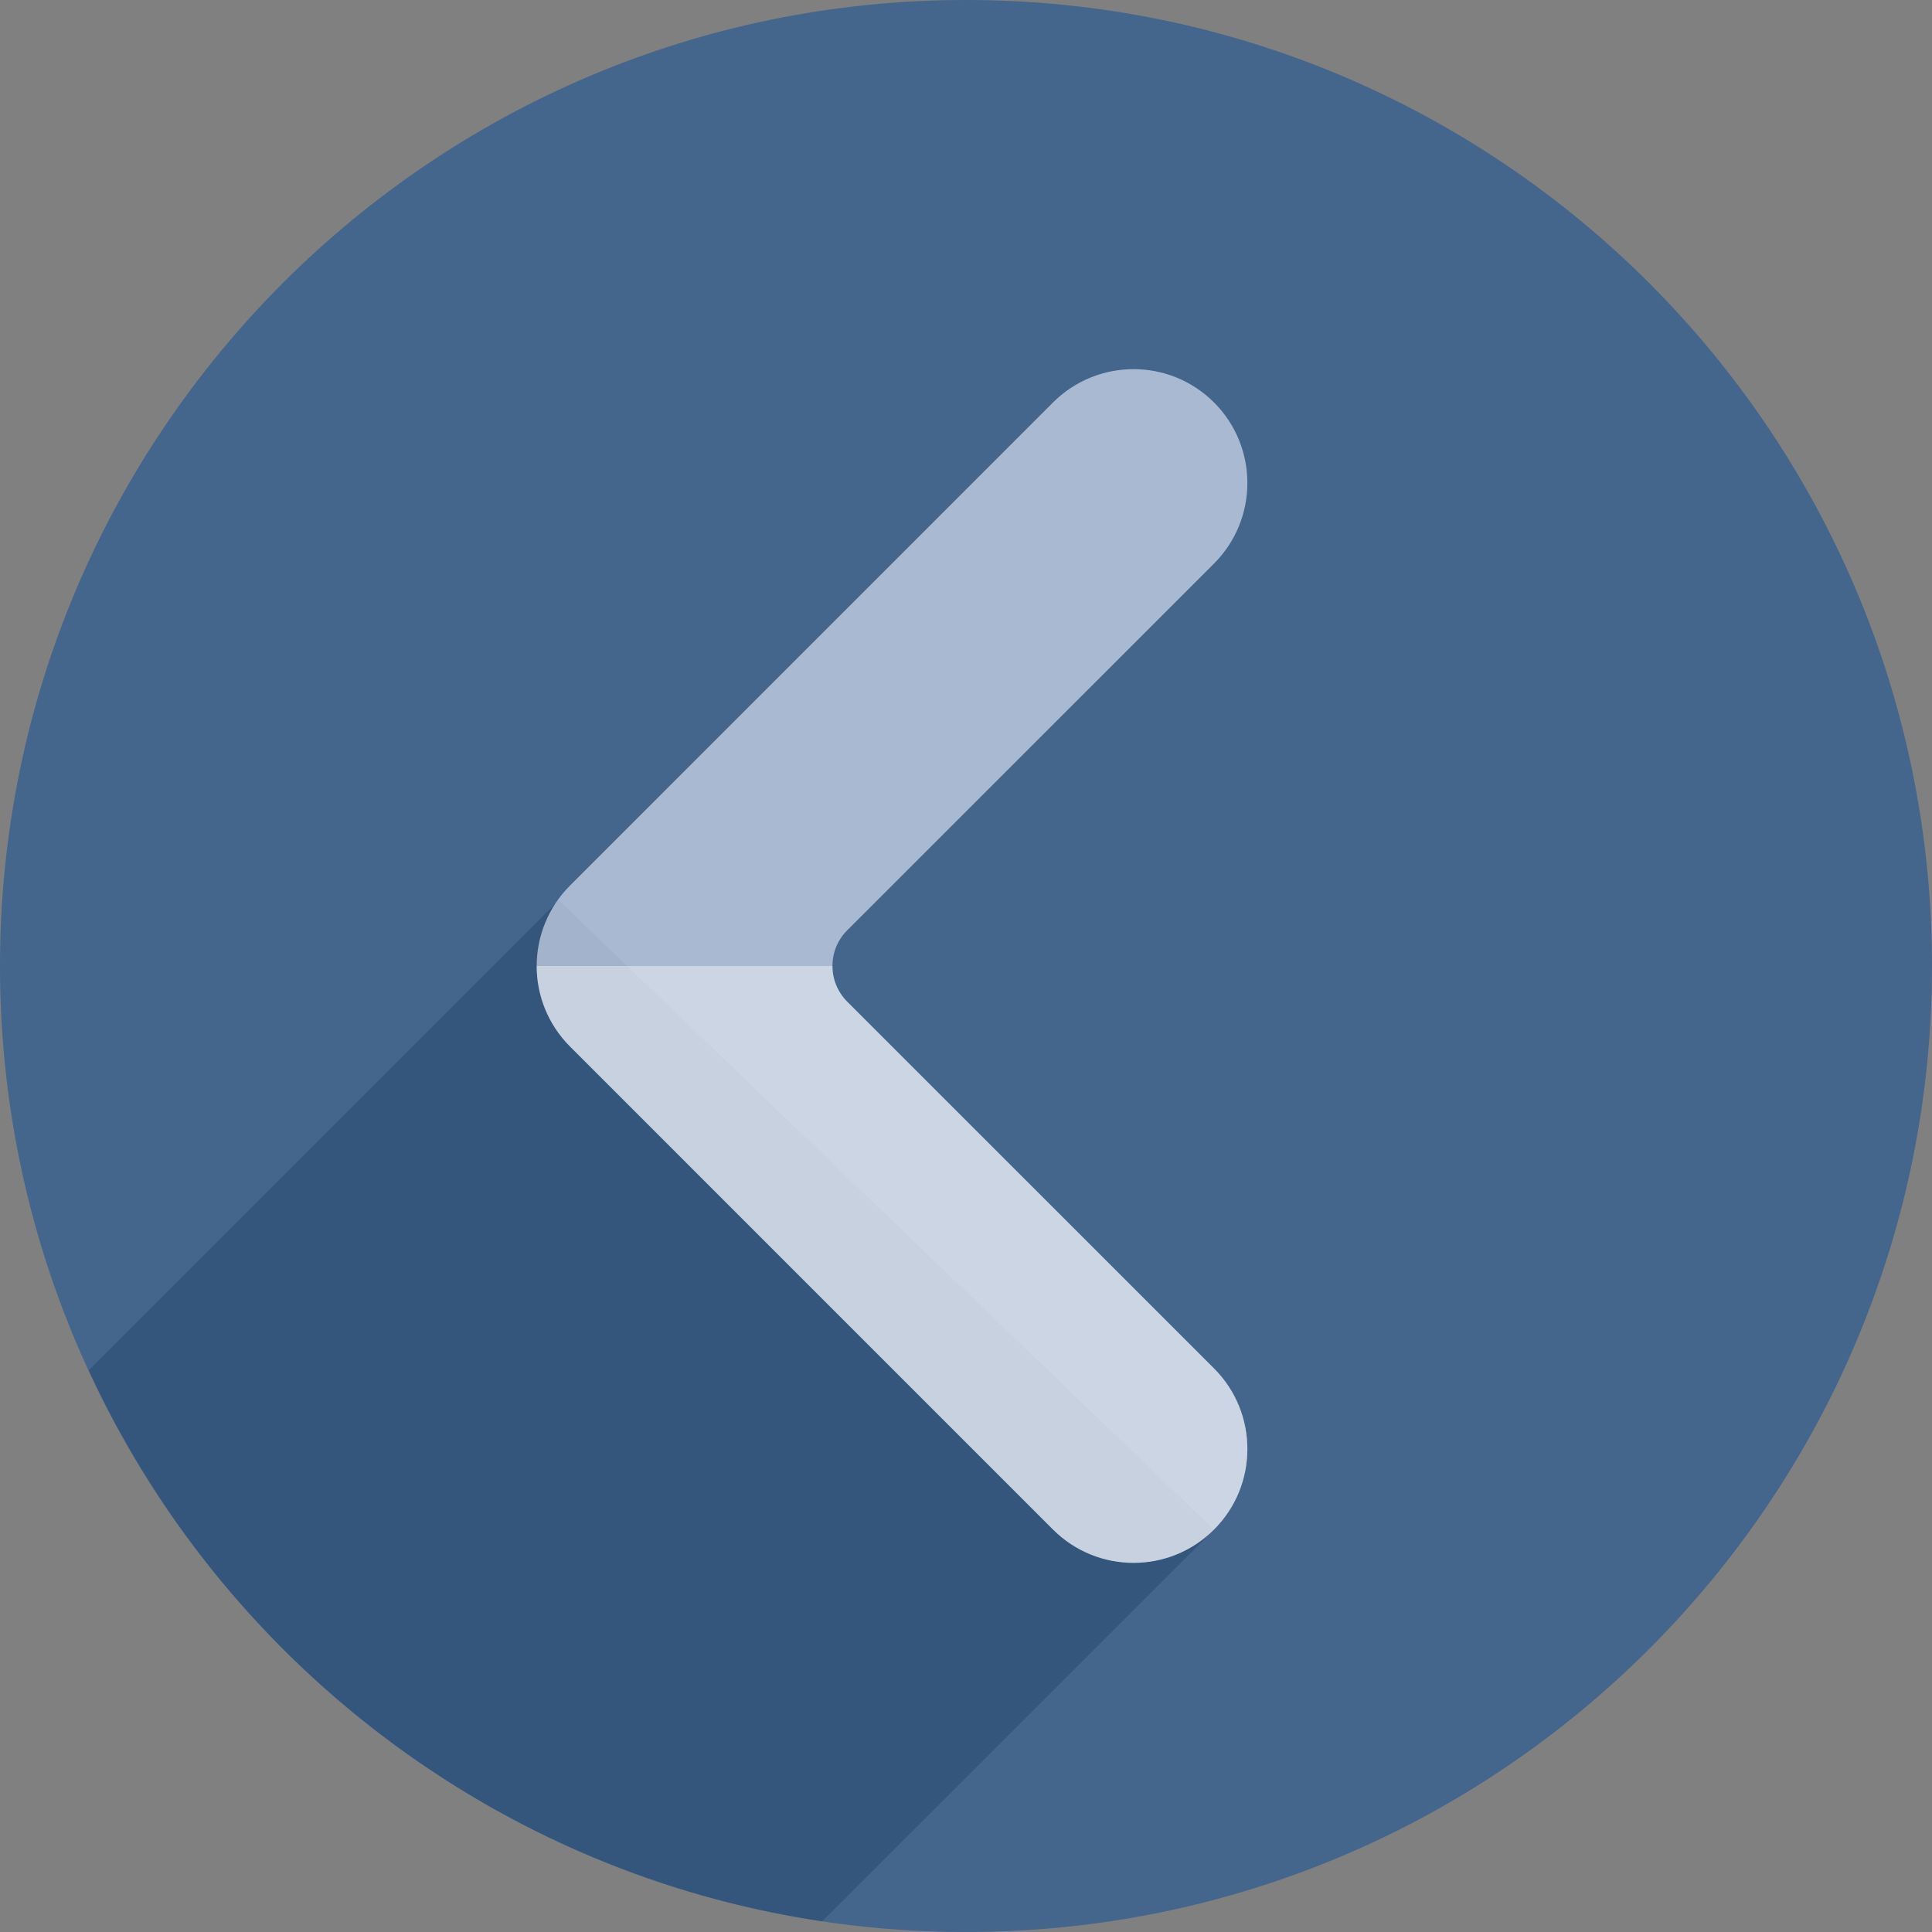 <svg width="28" height="28" viewBox="0 0 28 28" fill="none" xmlns="http://www.w3.org/2000/svg">
<rect x="0" y="0" width="28" height="28" fill="#808080" stroke="none"/>
<path d="M14 28C6.268 28 0 21.732 0 14C0 6.268 6.268 0 14 0C21.732 0 28 6.268 28 14C28 21.732 21.732 28 14 28Z" fill="#44658C"/>
<path d="M17.594 22.168L11.916 27.845C7.183 27.138 3.224 24.061 1.286 19.86L8.098 13.047L17.594 22.168Z" fill="#1F3E63" fill-opacity="0.38"/>
<path d="M12.278 14.517L17.595 19.833C18.239 20.478 18.239 21.522 17.595 22.167C16.951 22.811 15.906 22.811 15.261 22.167L8.262 15.167C7.617 14.522 7.617 13.478 8.262 12.833L15.261 5.833C15.906 5.189 16.951 5.189 17.595 5.833C18.239 6.478 18.239 7.522 17.595 8.167L12.278 13.483C11.993 13.769 11.993 14.231 12.278 14.517Z" fill="#EDF2FF" fill-opacity="0.6"/>
<path d="M12.064 14C12.064 14.187 12.136 14.374 12.278 14.517L17.595 19.833C18.239 20.478 18.239 21.522 17.595 22.167C16.951 22.811 15.906 22.811 15.261 22.167L8.261 15.167C7.939 14.845 7.778 14.422 7.778 14H12.064V14Z" fill="white" fill-opacity="0.4"/>
</svg>
